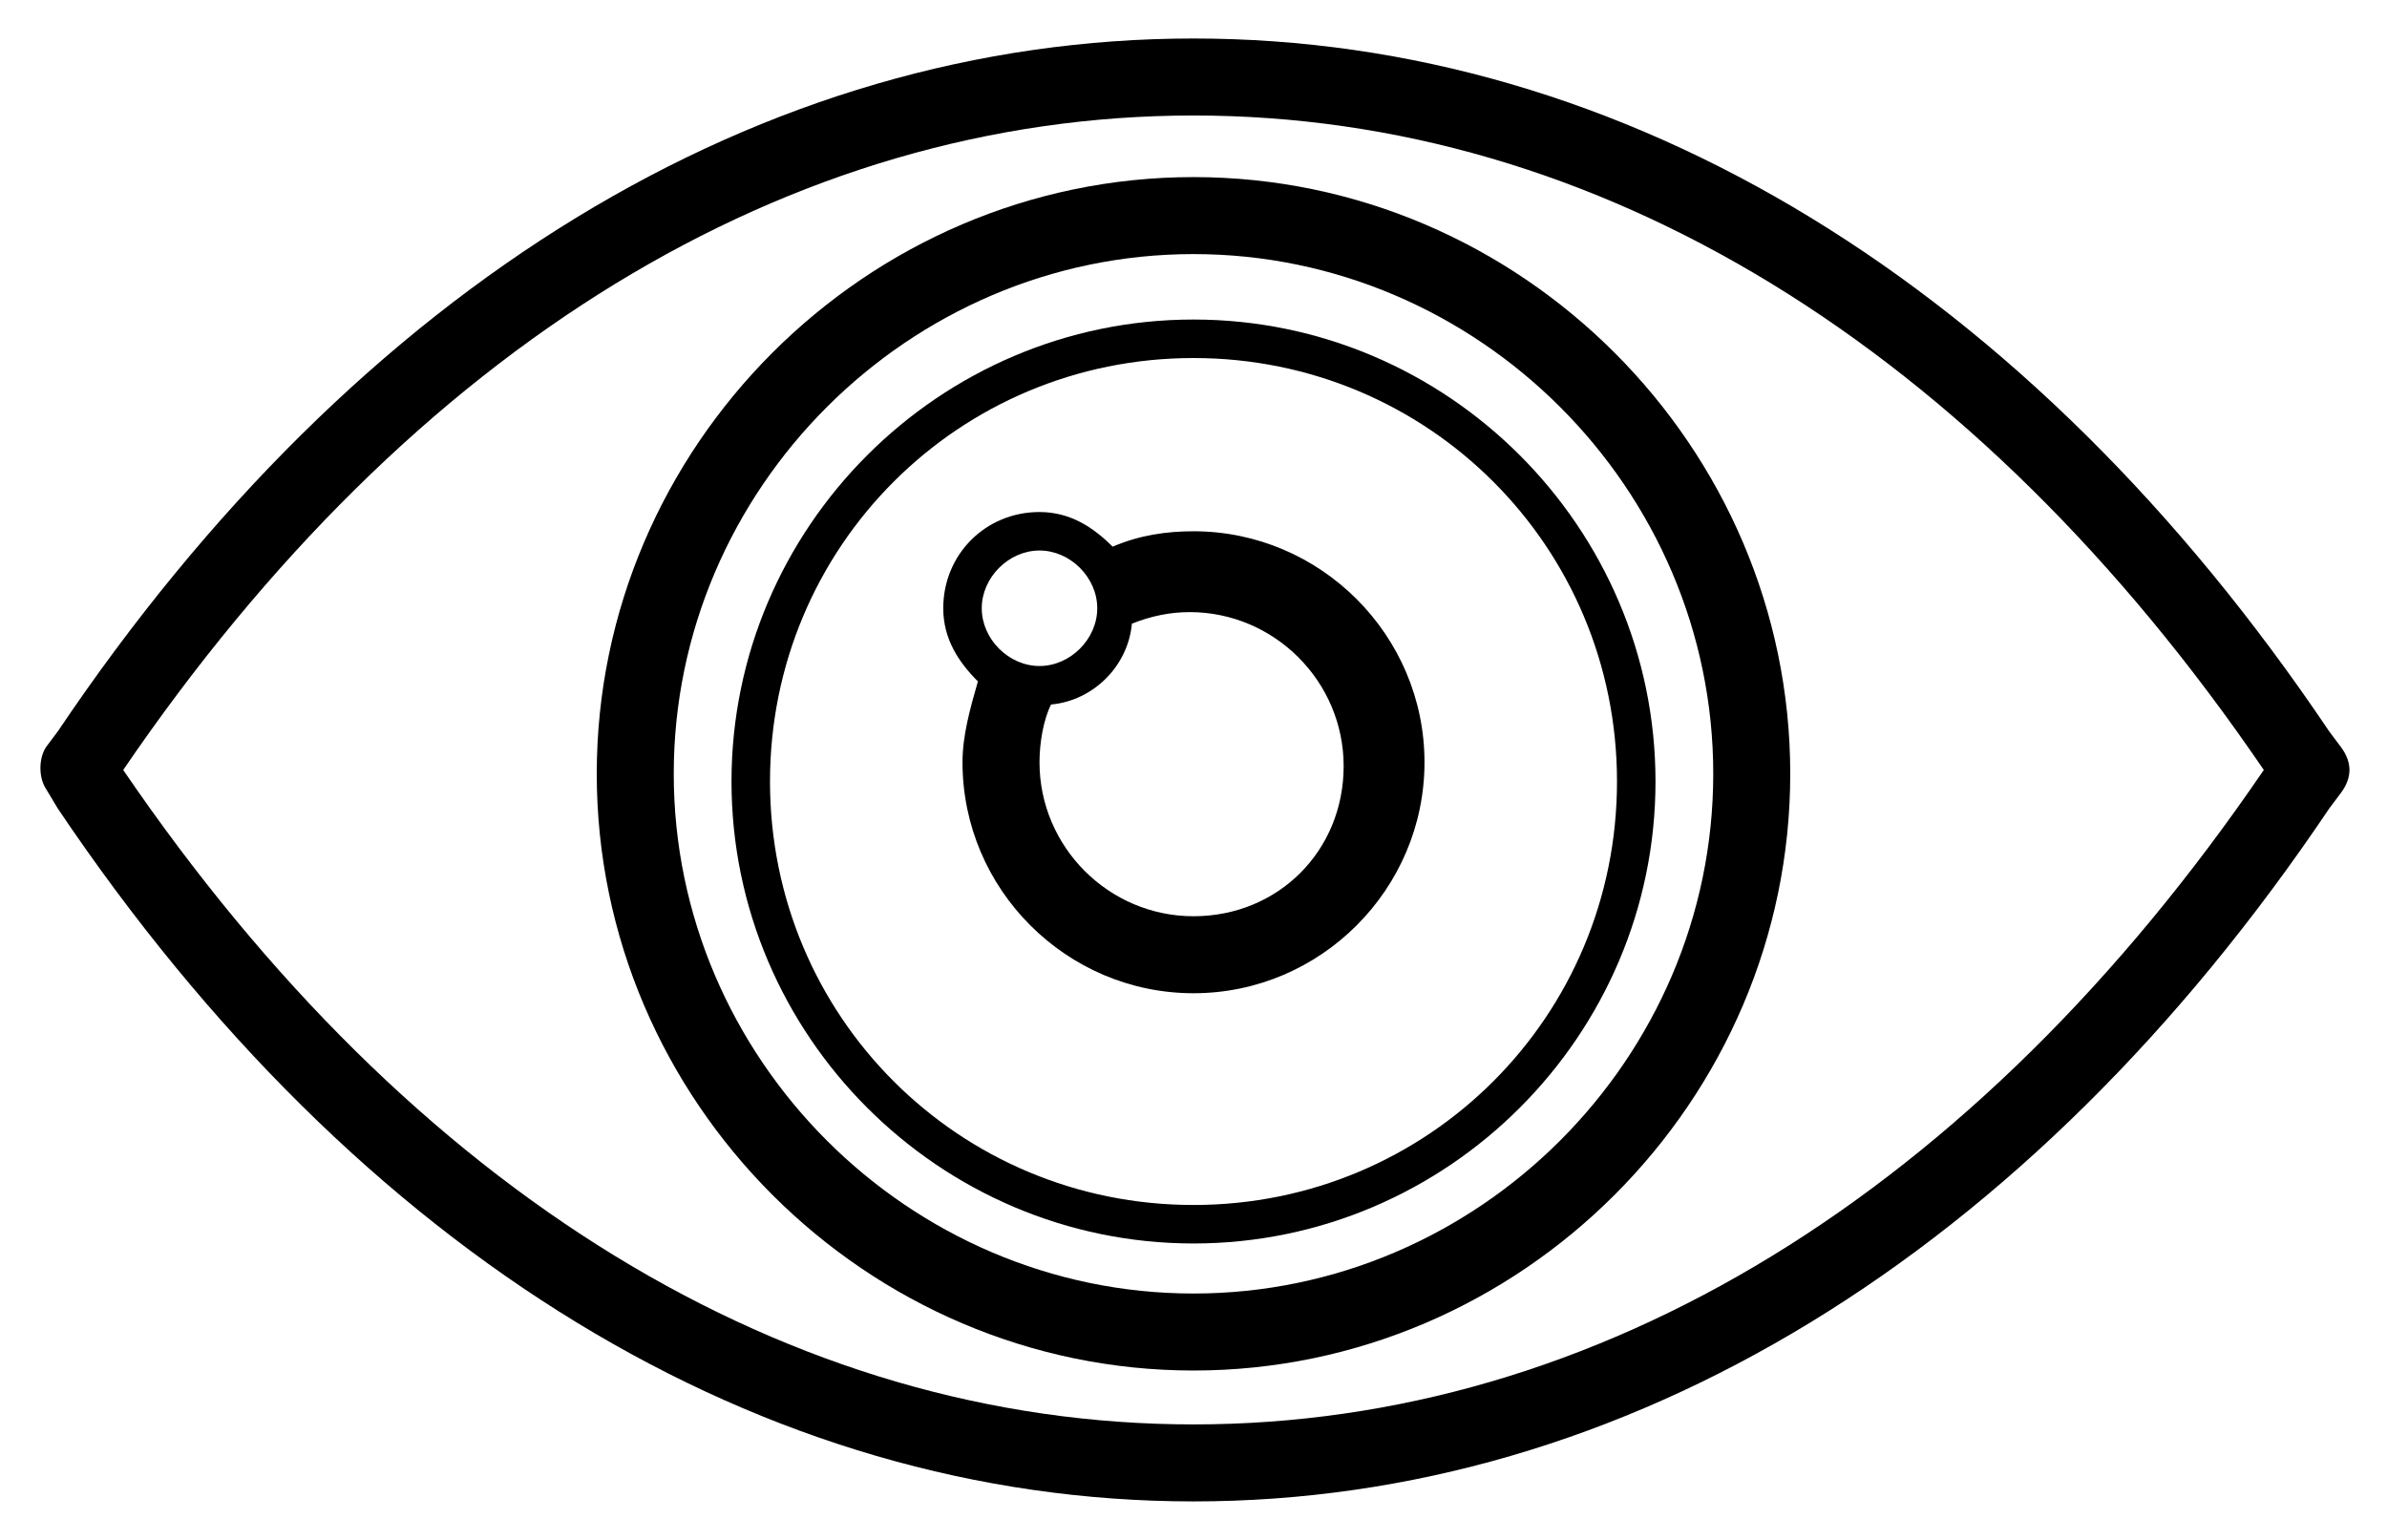 <?xml version='1.0' encoding='utf-8'?>
<svg viewBox='0 0 62 40' xmlns='http://www.w3.org/2000/svg' fill='currentColor'>
  <g>
    <path d='M60.8,19.4L60.5,19C52.7,7.4,42.2,1,31,1S9.3,7.4,1.5,19l-0.3,0.4c-0.2,0.3-0.2,0.8,0,1.1L1.5,21
      C9.3,32.6,19.8,39,31,39s21.7-6.4,29.5-18l0.3-0.4C61.1,20.2,61.1,19.8,60.8,19.4z M31,37c-10.5,0-20.3-6-27.8-17
      C10.7,9,20.5,3,31,3s20.3,6,27.8,17C51.3,31,41.5,37,31,37z'/>
    <path d='M31,4.6c-8.5,0-15.5,7-15.5,15.5s7,15.5,15.5,15.5s15.5-7,15.5-15.5S39.5,4.6,31,4.6z M31,33.6
      c-7.4,0-13.5-6.1-13.5-13.5S23.6,6.6,31,6.6s13.5,6.1,13.5,13.5S38.4,33.6,31,33.6z'/>
    <path d='M31,8.3c-6.6,0-12,5.4-12,12s5.4,12,12,12s12-5.4,12-12S37.6,8.3,31,8.3z M31,31.3c-6.1,0-11-4.9-11-11
      s4.9-11,11-11s11,4.9,11,11S37.1,31.3,31,31.3z'/>
    <path d='M31,13.8c-0.7,0-1.4,0.1-2.1,0.4c-0.5-0.5-1.1-0.9-1.9-0.9c-1.4,0-2.5,1.1-2.5,2.5c0,0.8,0.4,1.4,0.9,1.9
      c-0.2,0.7-0.4,1.4-0.4,2.1c0,3.3,2.7,6,6,6s6-2.7,6-6S34.3,13.8,31,13.8z M27,14.3c0.8,0,1.5,0.7,1.5,1.5s-0.7,1.5-1.5,1.5
      s-1.5-0.7-1.5-1.5S26.2,14.3,27,14.3z M31,23.8c-2.2,0-4-1.8-4-4c0-0.5,0.1-1.1,0.3-1.5c1.1-0.1,2-1,2.1-2.1c0.5-0.2,1-0.3,1.5-0.3
      c2.2,0,4,1.8,4,4S33.2,23.8,31,23.8z'/>
  </g>
</svg>
